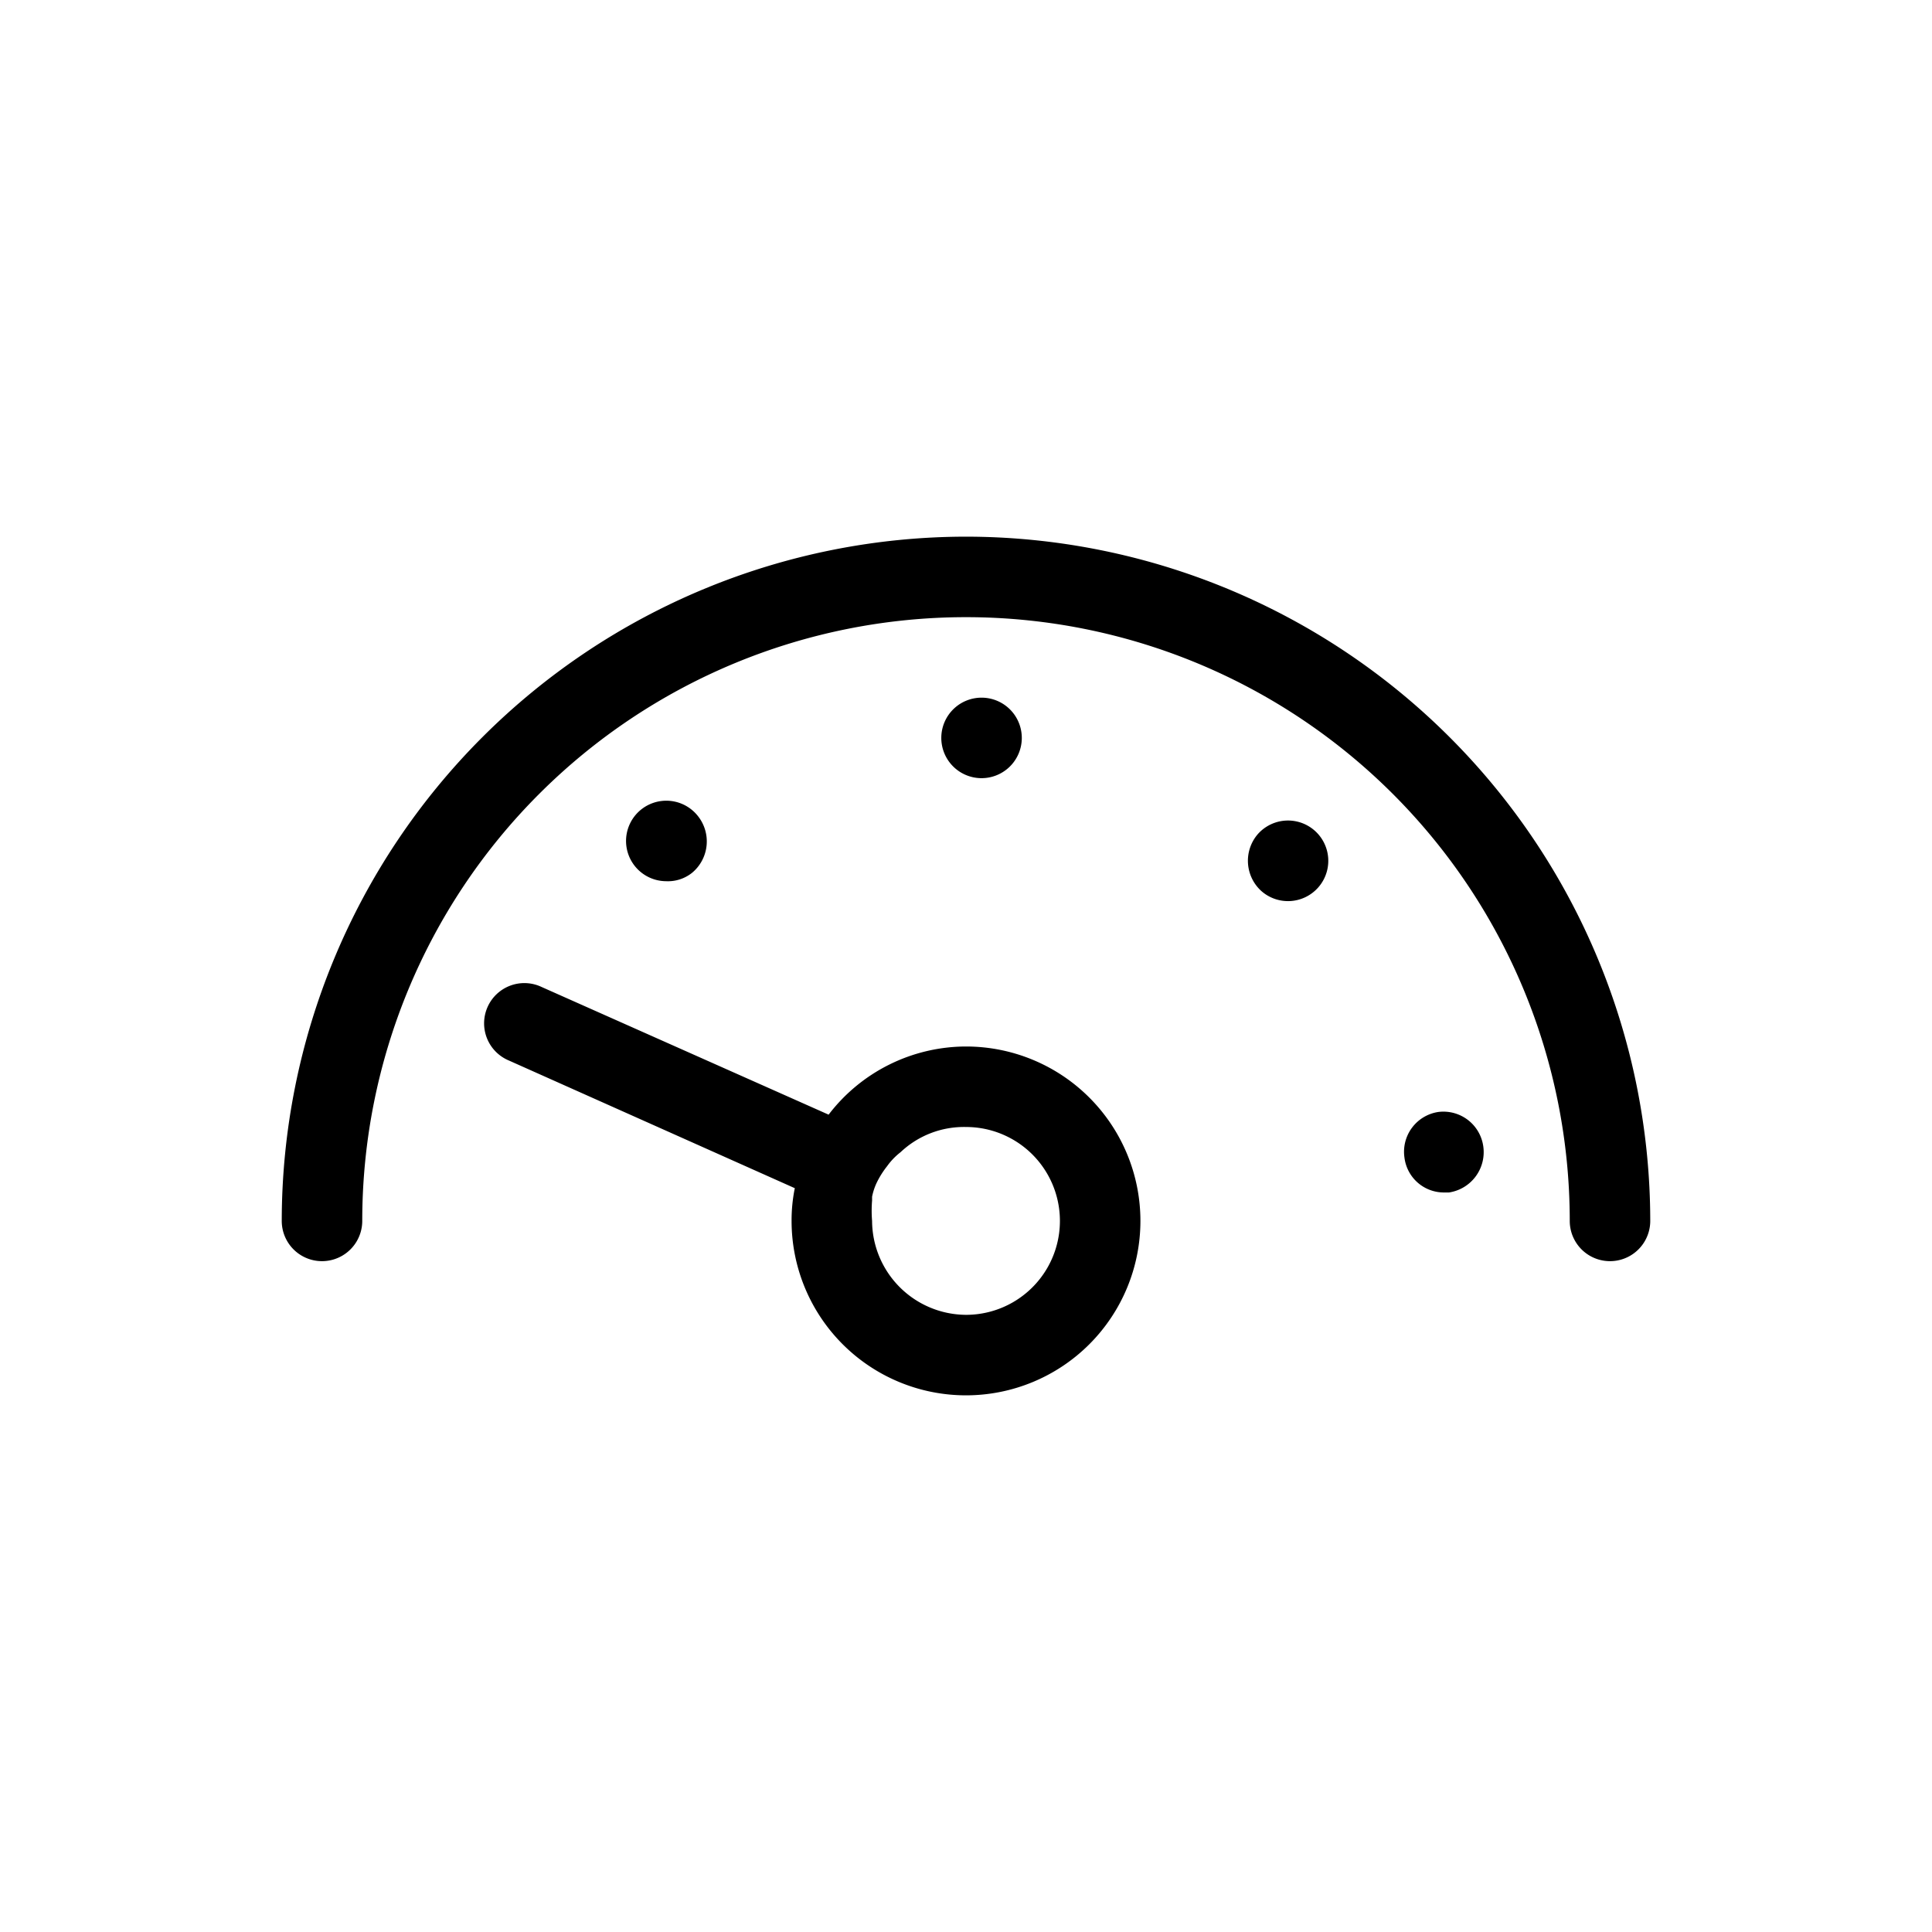 <svg id="a99f80c4-b369-48da-a4ad-4748814ecd01" data-name="Icon" xmlns="http://www.w3.org/2000/svg" width="36" height="36" viewBox="0 0 36 36"><title>Icon-Red_Hat-Transportation-Speedometer-A-Black-RGB</title><path d="M18,19.5a3.23,3.23,0,0,0-2.56,1.27l-5.35-2.38a.75.75,0,1,0-.61,1.37l5.33,2.38a3,3,0,0,0-.06.61A3.25,3.25,0,1,0,18,19.5Zm0,5a1.76,1.76,0,0,1-1.75-1.75,2.33,2.33,0,0,1,0-.38l0-.07a1.11,1.11,0,0,1,.1-.29s0,0,0,0a1.67,1.67,0,0,1,.18-.28h0a1.24,1.24,0,0,1,.25-.26A1.72,1.72,0,0,1,18,21a1.75,1.75,0,0,1,0,3.5Zm.29-10a.75.75,0,1,0-.75-.77.75.75,0,0,0,.75.77ZM12.9,16.26h0A.76.76,0,0,0,13,15.2a.75.75,0,1,0-.59,1.22A.72.72,0,0,0,12.9,16.26Zm10.54-.72a.76.76,0,0,0,.06,1.06.75.75,0,0,0,1.06-.06.75.75,0,0,0-1.12-1ZM18,10A12.76,12.76,0,0,0,5.25,22.75a.75.75,0,0,0,1.5,0,11.25,11.25,0,0,1,22.5,0,.75.75,0,0,0,1.5,0A12.76,12.76,0,0,0,18,10Zm8.8,10.72a.75.75,0,0,0-.63.85h0v0a.74.74,0,0,0,.74.65H27a.76.76,0,0,0,.64-.85s0,0,0,0A.75.75,0,0,0,26.8,20.72Z"/></svg>